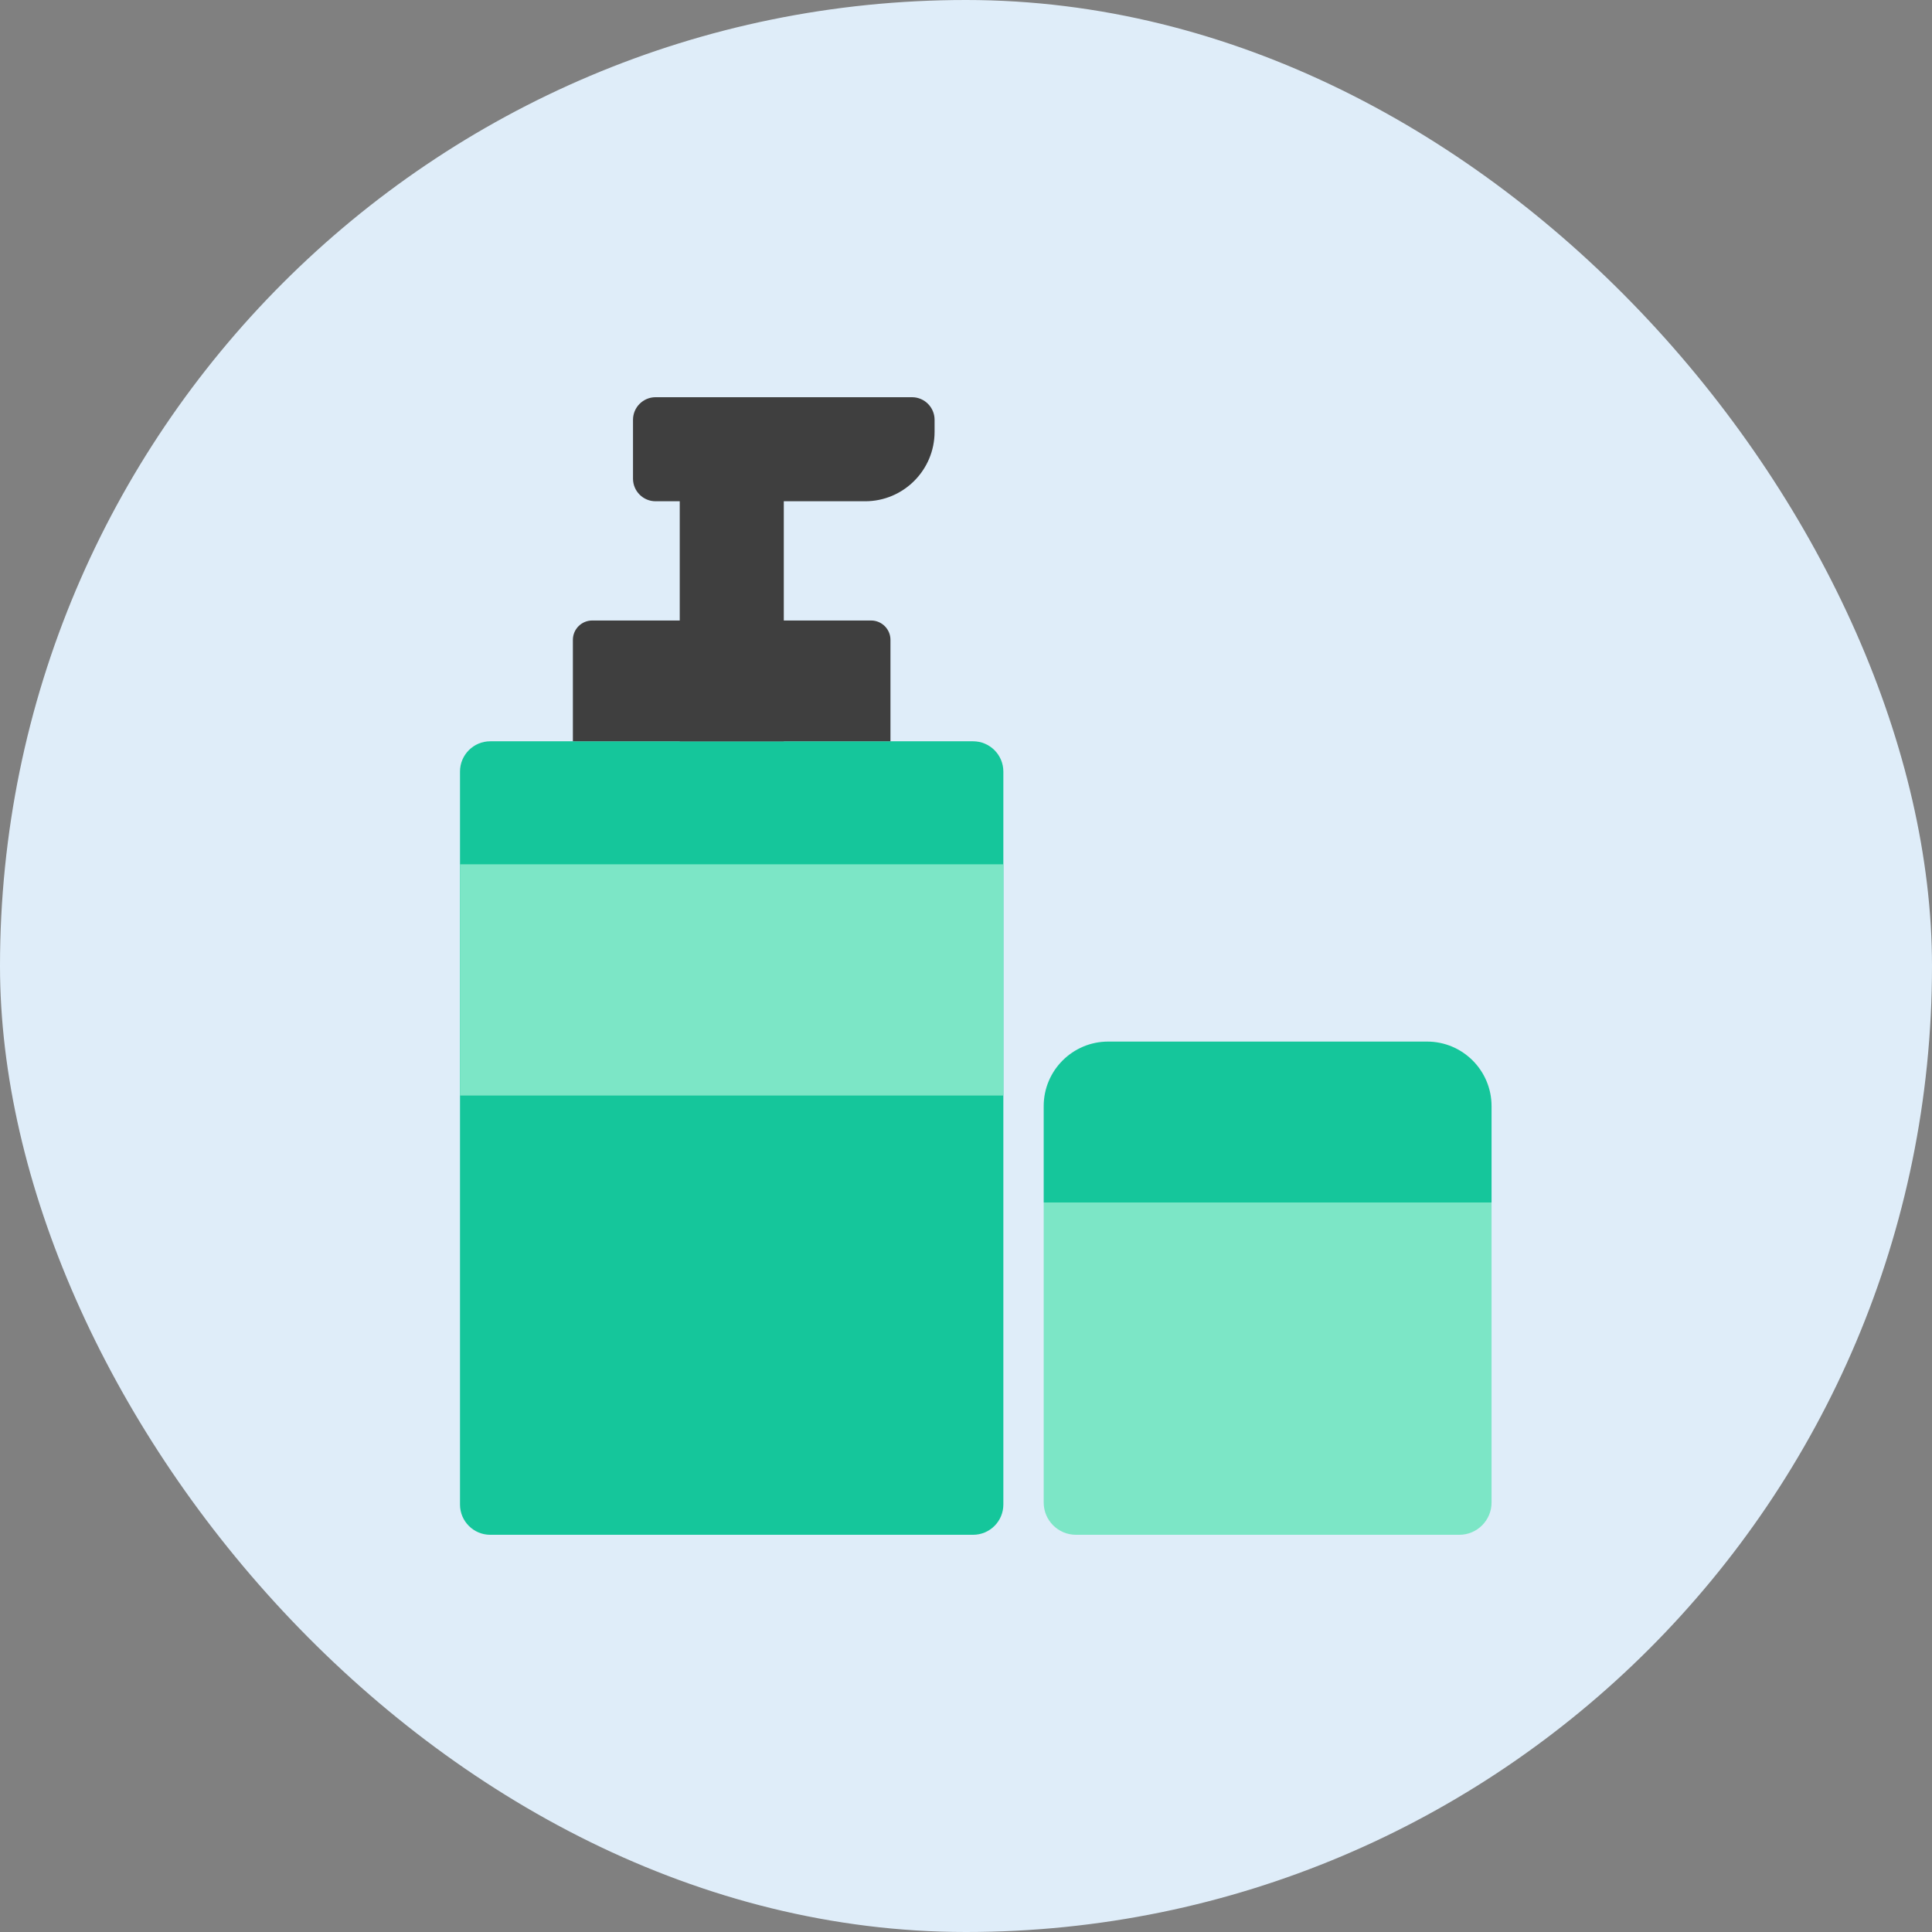 <svg width="42" height="42" viewBox="0 0 42 42" fill="none" xmlns="http://www.w3.org/2000/svg">
<rect x="0" y="0" width="42" height="42" fill="#808080" stroke="none"/>
<rect width="42" height="42" rx="21" fill="#DFEDF9"/>
<path d="M10.658 33.365H21.154C21.517 33.365 21.812 33.071 21.812 32.707L21.812 16.773C21.812 16.41 21.517 16.115 21.154 16.115H10.658C10.295 16.115 10 16.41 10 16.773L10 32.707C10 33.071 10.295 33.365 10.658 33.365Z" fill="#15C69B"/>
<path d="M17.039 10.545H14.777V16.115H17.039V10.545Z" fill="#3F3F3F"/>
<path d="M20.317 9.126V9.387C20.317 10.22 19.64 10.897 18.807 10.897H14.252C13.981 10.897 13.761 10.677 13.761 10.406V9.126C13.761 8.855 13.981 8.635 14.252 8.635H19.826C20.097 8.635 20.317 8.855 20.317 9.126Z" fill="#3F3F3F"/>
<path d="M21.812 18.789H10V23.816H21.812V18.789Z" fill="#7CE6C6"/>
<path d="M12.875 13.489H18.937C19.169 13.489 19.358 13.678 19.358 13.91V16.115H12.454V13.91C12.454 13.678 12.642 13.489 12.875 13.489Z" fill="#3F3F3F"/>
<path d="M24.092 22.643H31.023C31.797 22.643 32.425 23.271 32.425 24.046V26.141H22.689V24.046C22.689 23.271 23.318 22.643 24.092 22.643Z" fill="#15C69B"/>
<path d="M31.724 33.365H23.391C23.003 33.365 22.689 33.051 22.689 32.664V26.141H32.425V32.664C32.425 33.051 32.111 33.365 31.724 33.365Z" fill="#7CE6C6"/>
</svg>
